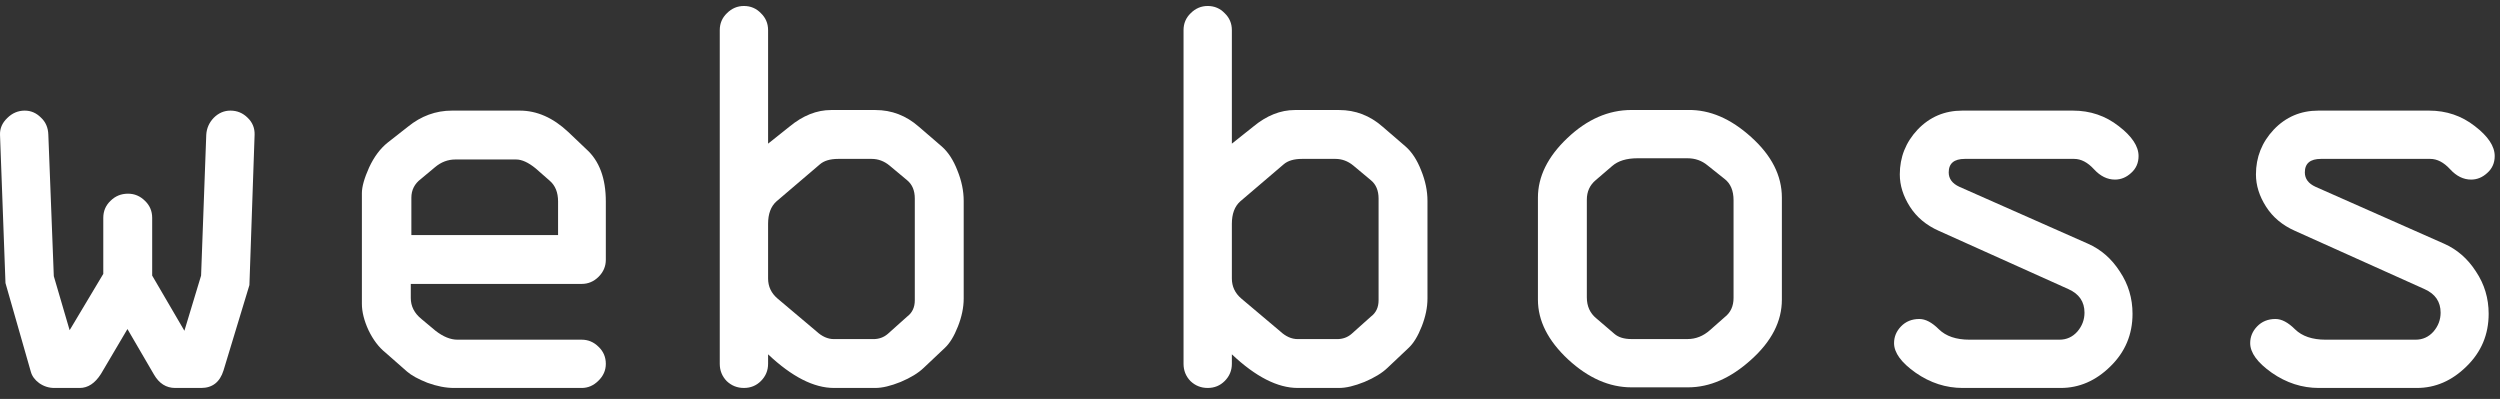 <svg width="188" height="30" viewBox="0 0 188 30" fill="none" xmlns="http://www.w3.org/2000/svg">
<rect x="0" y="0" width="188" height="30" fill="#333333" stroke="none"/>
<g clip-path="url(#clip0_425_1421)">
<path d="M11.444 16.38V20.724L13.867 24.874L15.122 20.724L15.511 10.134C15.54 9.644 15.728 9.219 16.074 8.859C16.434 8.498 16.853 8.318 17.329 8.318C17.833 8.318 18.266 8.498 18.627 8.859C18.987 9.204 19.16 9.63 19.146 10.134L18.756 21.438L16.809 27.857C16.535 28.735 15.973 29.175 15.122 29.175H13.175C12.497 29.175 11.964 28.836 11.574 28.159L9.584 24.744L7.594 28.116C7.147 28.822 6.613 29.175 5.993 29.175H4.089C3.671 29.175 3.289 29.052 2.943 28.808C2.611 28.563 2.402 28.274 2.315 27.943L0.412 21.286L0.001 10.134C-0.014 9.658 0.167 9.24 0.542 8.88C0.917 8.506 1.356 8.318 1.861 8.318C2.323 8.318 2.727 8.491 3.073 8.837C3.433 9.168 3.621 9.601 3.635 10.134L4.046 20.767L5.236 24.831L7.767 20.595V16.38C7.767 15.876 7.947 15.451 8.308 15.105C8.668 14.745 9.108 14.565 9.627 14.565C10.118 14.565 10.543 14.745 10.904 15.105C11.264 15.451 11.444 15.876 11.444 16.38Z" fill="white"/>
<path d="M45.558 15.148V19.535C45.558 20.025 45.378 20.451 45.017 20.811C44.657 21.171 44.232 21.351 43.741 21.351H30.891V22.41C30.891 23.03 31.158 23.556 31.692 23.988L32.752 24.874C33.329 25.321 33.877 25.544 34.396 25.544H43.741C44.232 25.544 44.657 25.724 45.017 26.084C45.378 26.43 45.558 26.855 45.558 27.36C45.558 27.849 45.371 28.274 44.996 28.635C44.635 28.995 44.217 29.175 43.741 29.175H34.158C33.523 29.175 32.853 29.045 32.146 28.786C31.454 28.512 30.942 28.231 30.61 27.943L28.988 26.517C28.483 26.113 28.058 25.551 27.711 24.831C27.38 24.11 27.214 23.448 27.214 22.842V14.521C27.214 14.046 27.394 13.405 27.755 12.598C28.13 11.791 28.598 11.164 29.161 10.717L30.675 9.529C31.67 8.722 32.773 8.318 33.985 8.318H39.09C40.374 8.318 41.585 8.851 42.724 9.918L44.087 11.214C45.068 12.093 45.558 13.405 45.558 15.148ZM30.935 14.867V17.677H41.967V15.148C41.967 14.471 41.758 13.952 41.34 13.592L40.28 12.663C39.732 12.216 39.242 11.993 38.809 11.993H34.245C33.682 11.993 33.17 12.187 32.709 12.576L31.648 13.462C31.173 13.822 30.935 14.291 30.935 14.867Z" fill="white"/>
<path d="M57.76 2.266V10.803L59.361 9.528C60.37 8.692 61.416 8.274 62.498 8.274H65.829C67.055 8.274 68.144 8.692 69.096 9.528L70.826 11.019C71.302 11.437 71.692 12.035 71.994 12.813C72.312 13.591 72.47 14.355 72.47 15.104V22.453C72.47 23.115 72.326 23.814 72.037 24.549C71.749 25.284 71.418 25.824 71.043 26.17L69.464 27.661C69.06 28.05 68.483 28.403 67.733 28.72C66.983 29.023 66.348 29.174 65.829 29.174H62.714C61.2 29.174 59.548 28.331 57.76 26.645V27.359C57.76 27.863 57.58 28.295 57.219 28.655C56.873 29.001 56.448 29.174 55.943 29.174C55.438 29.174 55.006 29.001 54.645 28.655C54.299 28.295 54.126 27.863 54.126 27.359V2.266C54.126 1.762 54.306 1.337 54.667 0.991C55.027 0.631 55.453 0.45 55.943 0.45C56.448 0.45 56.873 0.631 57.219 0.991C57.58 1.337 57.76 1.762 57.76 2.266ZM65.548 11.949H63.038C62.432 11.949 61.971 12.085 61.654 12.359L58.387 15.147C57.969 15.522 57.76 16.084 57.76 16.833V20.94C57.76 21.545 57.998 22.049 58.474 22.453L61.394 24.916C61.813 25.305 62.253 25.5 62.714 25.5H65.677C66.096 25.5 66.457 25.37 66.76 25.111L68.209 23.814C68.598 23.526 68.793 23.115 68.793 22.582V14.931C68.793 14.326 68.598 13.865 68.209 13.548L66.889 12.446C66.485 12.114 66.038 11.949 65.548 11.949Z" fill="white"/>
<path d="M92.636 2.266V10.803L94.237 9.528C95.246 8.692 96.292 8.274 97.374 8.274H100.705C101.931 8.274 103.02 8.692 103.972 9.528L105.702 11.019C106.178 11.437 106.567 12.035 106.87 12.813C107.188 13.591 107.346 14.355 107.346 15.104V22.453C107.346 23.115 107.202 23.814 106.913 24.549C106.625 25.284 106.294 25.824 105.918 26.17L104.34 27.661C103.936 28.05 103.358 28.403 102.609 28.72C101.859 29.023 101.224 29.174 100.705 29.174H97.59C96.076 29.174 94.424 28.331 92.636 26.645V27.359C92.636 27.863 92.456 28.295 92.095 28.655C91.749 29.001 91.324 29.174 90.819 29.174C90.314 29.174 89.882 29.001 89.521 28.655C89.175 28.295 89.002 27.863 89.002 27.359V2.266C89.002 1.762 89.182 1.337 89.543 0.991C89.903 0.631 90.329 0.45 90.819 0.45C91.324 0.45 91.749 0.631 92.095 0.991C92.456 1.337 92.636 1.762 92.636 2.266ZM100.424 11.949H97.914C97.308 11.949 96.847 12.085 96.53 12.359L93.263 15.147C92.845 15.522 92.636 16.084 92.636 16.833V20.94C92.636 21.545 92.874 22.049 93.35 22.453L96.27 24.916C96.689 25.305 97.129 25.5 97.59 25.5H100.554C100.972 25.5 101.333 25.37 101.635 25.111L103.085 23.814C103.474 23.526 103.669 23.115 103.669 22.582V14.931C103.669 14.326 103.474 13.865 103.085 13.548L101.765 12.446C101.361 12.114 100.914 11.949 100.424 11.949Z" fill="white"/>
<path d="M133.997 14.863V22.536C133.997 24.164 133.225 25.67 131.682 27.053C130.153 28.436 128.574 29.128 126.945 29.128H122.683C121.025 29.128 119.438 28.429 117.924 27.032C116.409 25.619 115.652 24.121 115.652 22.536V14.863C115.652 13.278 116.388 11.787 117.859 10.389C119.344 8.977 120.952 8.271 122.683 8.271H126.945C128.574 8.243 130.153 8.92 131.682 10.303C133.225 11.686 133.997 13.206 133.997 14.863ZM119.33 15.015V22.363C119.33 23.026 119.568 23.552 120.044 23.941L121.407 25.108C121.709 25.367 122.135 25.497 122.683 25.497H126.901C127.522 25.497 128.084 25.274 128.589 24.827L129.692 23.854C130.139 23.509 130.363 23.026 130.363 22.406V15.058C130.363 14.337 130.139 13.804 129.692 13.459L128.416 12.443C127.983 12.082 127.478 11.902 126.901 11.902H123.137C122.315 11.902 121.681 12.097 121.234 12.486L120 13.545C119.553 13.92 119.33 14.409 119.33 15.015Z" fill="white"/>
<path d="M147.559 8.318H155.888C157.186 8.318 158.333 8.707 159.328 9.485C160.323 10.249 160.82 10.998 160.82 11.733C160.82 12.252 160.633 12.677 160.258 13.008C159.898 13.34 159.494 13.505 159.047 13.505C158.469 13.505 157.943 13.246 157.467 12.727C156.992 12.209 156.494 11.949 155.975 11.949H147.754C146.947 11.949 146.543 12.288 146.543 12.965C146.543 13.441 146.81 13.801 147.343 14.046L157.013 18.325C157.994 18.758 158.794 19.456 159.414 20.422C160.049 21.373 160.366 22.432 160.366 23.599C160.366 25.155 159.811 26.473 158.701 27.554C157.604 28.635 156.357 29.175 154.958 29.175H147.603C146.334 29.175 145.151 28.793 144.055 28.029C142.973 27.266 142.433 26.524 142.433 25.803C142.433 25.328 142.606 24.91 142.952 24.55C143.312 24.175 143.774 23.988 144.336 23.988C144.798 23.988 145.288 24.247 145.807 24.766C146.341 25.285 147.105 25.544 148.1 25.544H154.871C155.405 25.544 155.852 25.342 156.213 24.939C156.573 24.521 156.754 24.046 156.754 23.512C156.754 22.691 156.35 22.1 155.542 21.74L145.786 17.353C144.848 16.935 144.127 16.33 143.622 15.537C143.118 14.745 142.865 13.938 142.865 13.116C142.865 11.82 143.312 10.696 144.206 9.745C145.115 8.794 146.233 8.318 147.559 8.318Z" fill="white"/>
<path d="M174.341 8.318H182.669C183.967 8.318 185.114 8.707 186.109 9.485C187.104 10.249 187.602 10.998 187.602 11.733C187.602 12.252 187.414 12.677 187.039 13.008C186.678 13.34 186.275 13.505 185.828 13.505C185.251 13.505 184.724 13.246 184.249 12.727C183.773 12.209 183.275 11.949 182.756 11.949H174.535C173.728 11.949 173.324 12.288 173.324 12.965C173.324 13.441 173.591 13.801 174.124 14.046L183.794 18.325C184.775 18.758 185.575 19.456 186.195 20.422C186.83 21.373 187.147 22.432 187.147 23.599C187.147 25.155 186.592 26.473 185.481 27.554C184.385 28.635 183.138 29.175 181.739 29.175H174.384C173.115 29.175 171.932 28.793 170.836 28.029C169.755 27.266 169.214 26.524 169.214 25.803C169.214 25.328 169.387 24.91 169.733 24.55C170.094 24.175 170.555 23.988 171.117 23.988C171.579 23.988 172.069 24.247 172.588 24.766C173.122 25.285 173.886 25.544 174.881 25.544H181.653C182.186 25.544 182.633 25.342 182.994 24.939C183.354 24.521 183.534 24.046 183.534 23.512C183.534 22.691 183.131 22.1 182.323 21.74L172.567 17.353C171.629 16.935 170.909 16.33 170.404 15.537C169.899 14.745 169.647 13.938 169.647 13.116C169.647 11.82 170.094 10.696 170.988 9.745C171.896 8.794 173.014 8.318 174.341 8.318Z" fill="white"/>
</g>
<defs>
<clipPath id="clip0_425_1421">
<rect width="187.602" height="28.724" fill="white" transform="translate(0 0.45)"/>
</clipPath>
</defs>
</svg>
